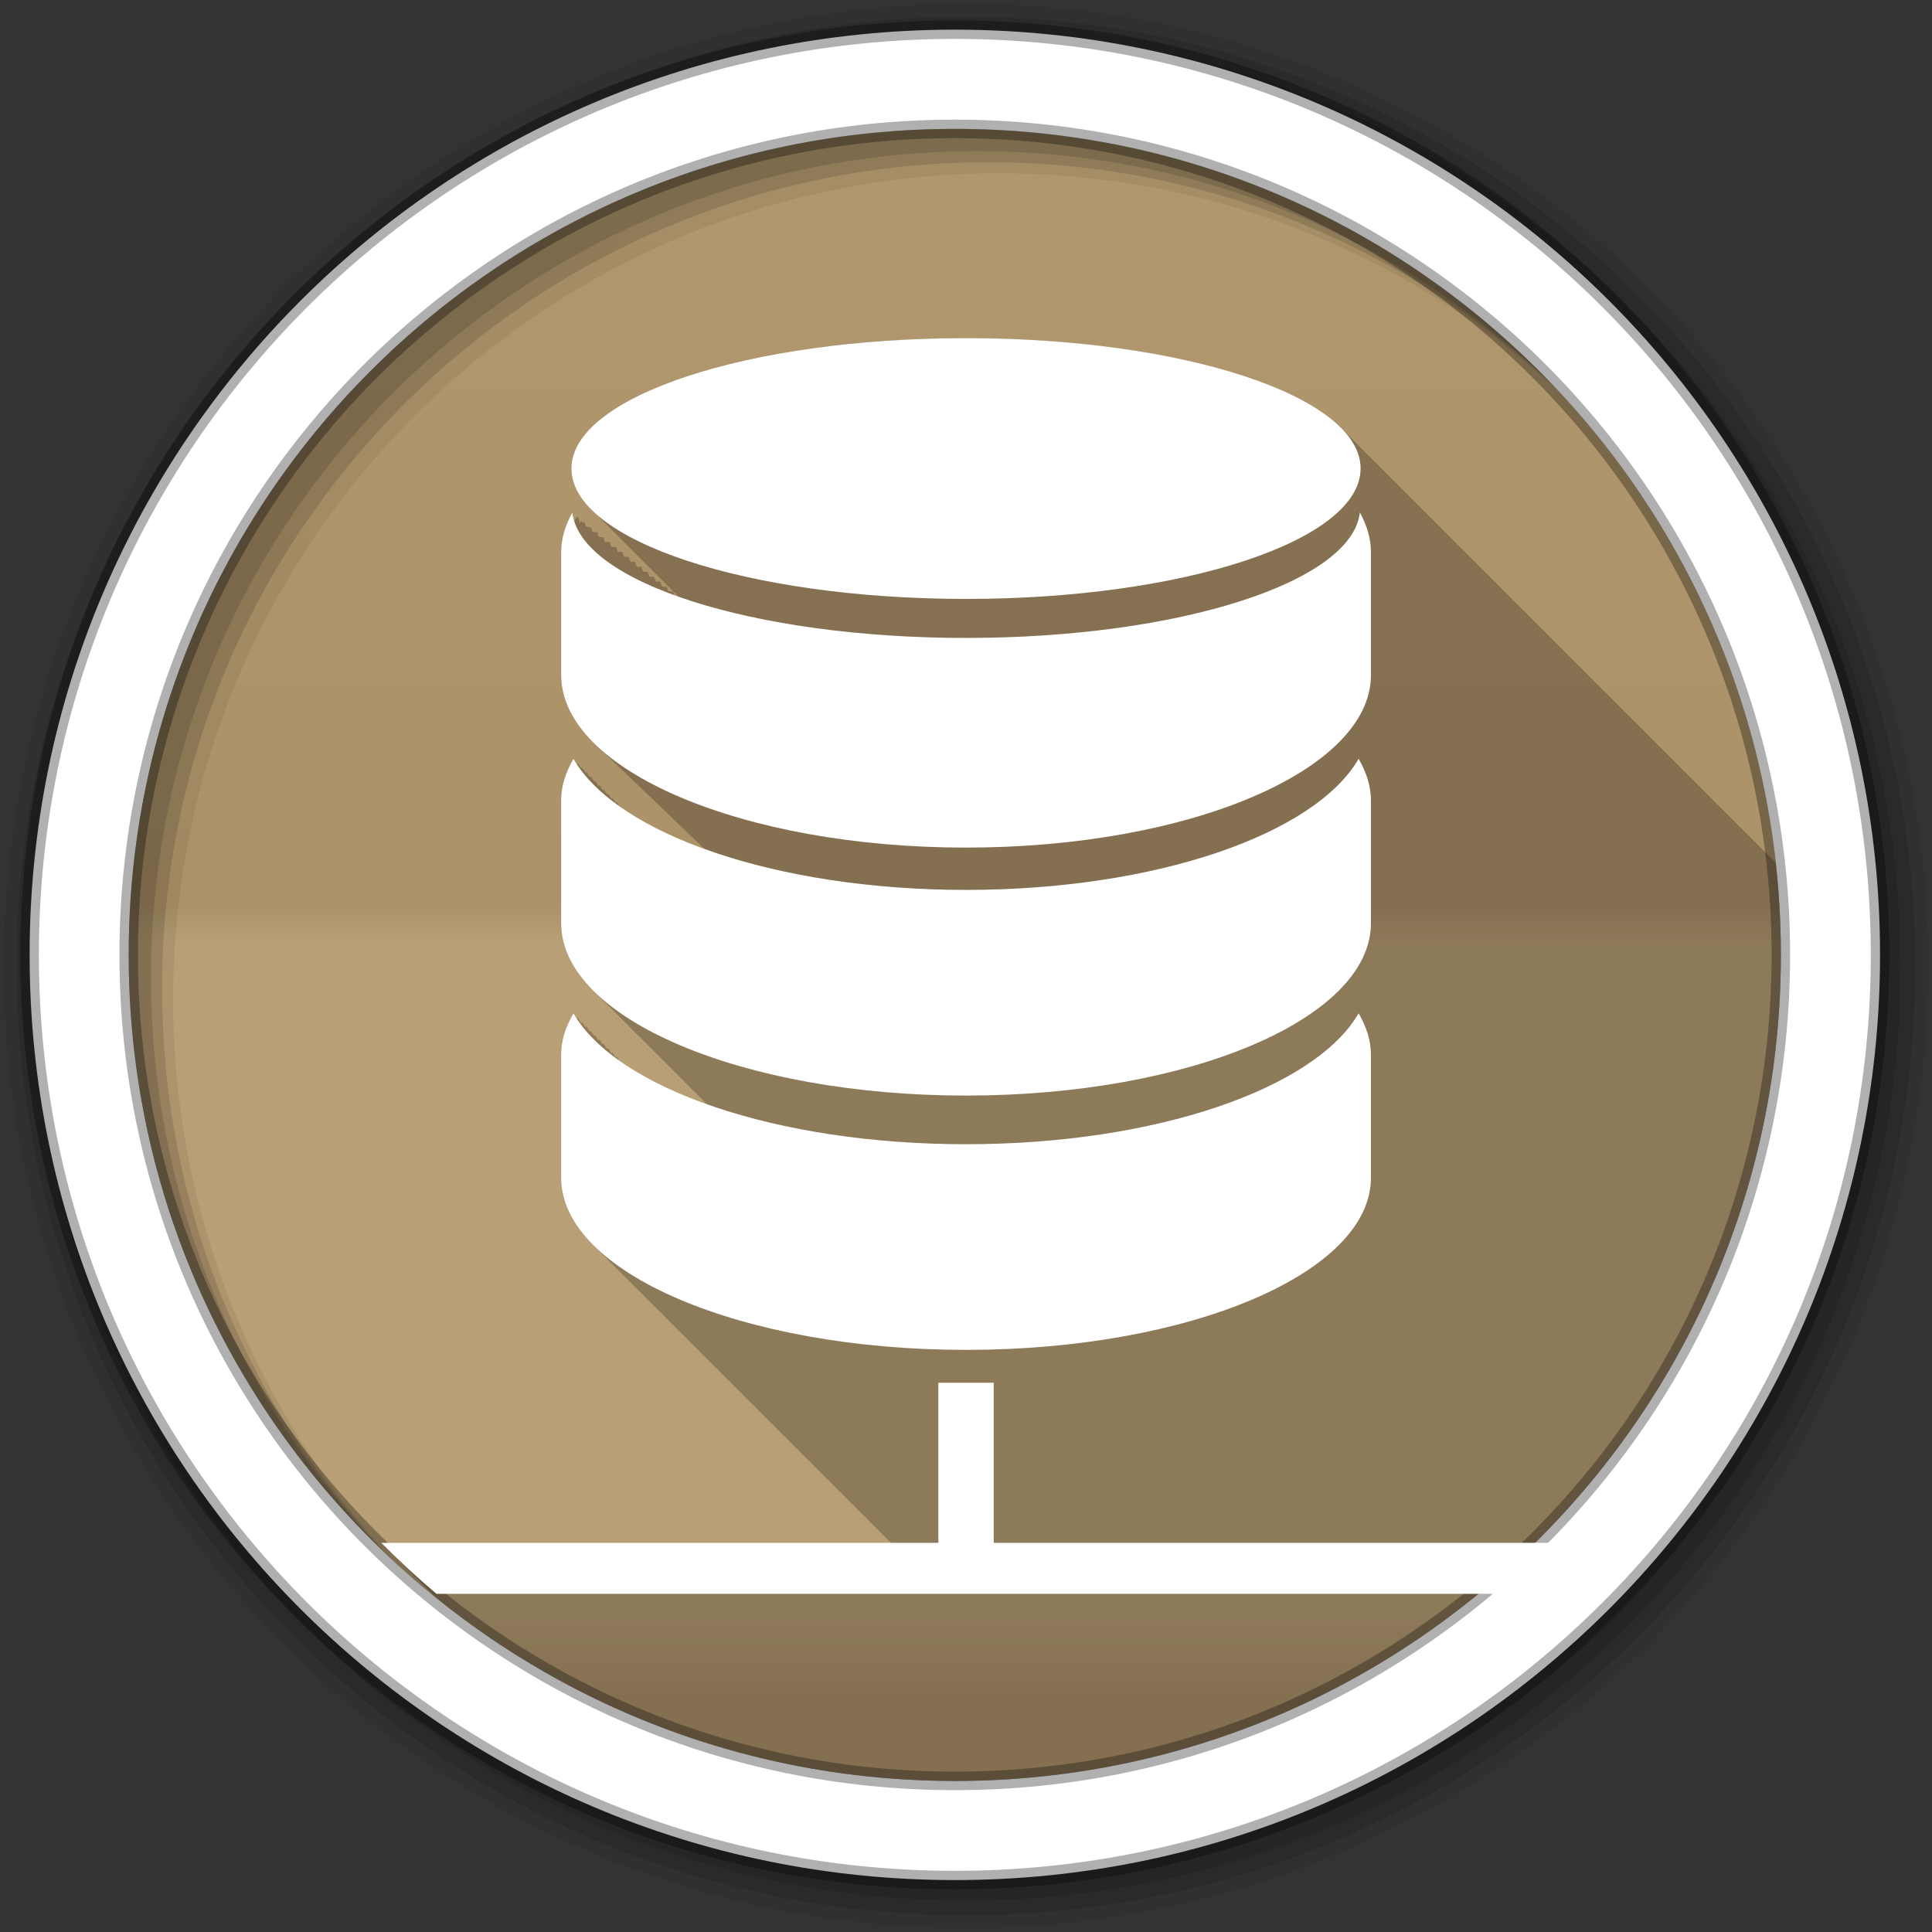 <?xml version="1.0" encoding="UTF-8" standalone="no"?>
<svg
   xmlns:dc="http://purl.org/dc/elements/1.1/"
   xmlns:cc="http://creativecommons.org/ns#"
   xmlns:rdf="http://www.w3.org/1999/02/22-rdf-syntax-ns#"
   xmlns:svg="http://www.w3.org/2000/svg"
   xmlns="http://www.w3.org/2000/svg"
   id="svg2"
   viewBox="0 0 512 512"
   height="100%"
   width="100%"
   version="1.1">
  <rect x="0" y="0" width="512" height="512" fill="#333333" stroke="none"/>
  <defs
     id="defs4">
    <linearGradient
       gradientUnits="userSpaceOnUse"
       id="0-9"
       y2="471.66"
       x2="0"
       y1="33.753">
      <stop
         offset="0"
         style="stop-color:#6a6a6a;stop-opacity:1"
         id="stop7-1" />
      <stop
         offset="0.47"
         style="stop-color:#000000;stop-opacity:1"
         id="stop9-2" />
      <stop
         offset="0.494"
         style="stop-color:#ffffff;stop-opacity:1"
         id="stop11-4" />
      <stop
         offset="0.901"
         style="stop-color:#ffffff;stop-opacity:1"
         id="stop13-6" />
      <stop
         offset="0.955"
         style="stop-color:#000000;stop-opacity:1"
         id="stop15-8" />
      <stop
         offset="1"
         style="stop-color:#000000;stop-opacity:1"
         id="stop17-5" />
    </linearGradient>
  </defs>
  <g
     transform="translate(349.288,-344.949)"
     id="g3723">
    <g
       transform="translate(-349.288,344.949)"
       id="g19"
       style="fill-rule:evenodd">
      <path
         d="m 471.95,253.05 c 0,120.9 -98.01,218.91 -218.91,218.91 -120.9,0 -218.91,-98.01 -218.91,-218.91 0,-120.9 98.01,-218.91 218.91,-218.91 120.9,0 218.91,98.01 218.91,218.91"
         id="path21"
         style="fill:#b59a6e" />
      <path
         d="m 471.95,253.05 c 0,120.9 -98.01,218.91 -218.91,218.91 -120.9,0 -218.91,-98.01 -218.91,-218.91 0,-120.9 98.01,-218.91 218.91,-218.91 120.9,0 218.91,98.01 218.91,218.91"
         id="path23"
         style="opacity:0.05;fill:url(#0-9)" />
      <path
         d="m 249.59,34.19 c -8.912,0.137 -17.689,0.797 -26.313,1.969 l 246.66,246.66 c 1.172,-8.62 1.831,-17.404 1.969,-26.313 L 249.596,34.196 m 29.844,1.563 190.94,190.94 c -1.466,-12.221 -3.949,-24.11 -7.344,-35.625 l -148,-148 C 303.54,39.685 291.641,37.229 279.442,35.761 m -79.875,4.969 c -7.363,1.849 -14.579,4.083 -21.625,6.656 l 280.78,280.78 c 2.574,-7.05 4.807,-14.262 6.656,-21.625 L 199.568,40.731 m -41.531,15.03 c -6.281,3.03 -12.383,6.374 -18.313,9.969 l 300.66,300.66 c 3.595,-5.93 6.939,-12.03 9.969,-18.313 L 158.043,55.767 m 207.41,9.438 75.5,75.5 c -18.556,-30.965 -44.539,-56.939 -75.5,-75.5 m -242.62,11.906 c -5.39,3.996 -10.6,8.224 -15.594,12.688 l 309.09,309.09 c 4.463,-4.994 8.692,-10.204 12.688,-15.594 L 122.827,77.105 m -29.875,26.688 c -4.564,4.892 -8.895,9.986 -13,15.281 l 307.09,307.09 c 5.29,-4.101 10.393,-8.441 15.281,-13 L 92.953,103.794 m -24.688,31.875 c -3.702,5.815 -7.13,11.829 -10.281,18 l 294.47,294.47 c 6.171,-3.151 12.185,-6.579 18,-10.281 L 68.264,135.668 m -19.06,37.5 c -2.706,6.9 -5.088,13.967 -7.094,21.19 l 269.66,269.66 c 7.221,-2.01 14.288,-4.387 21.19,-7.094 L 49.21,173.174 m -12.156,44.41 c -1.368,8.386 -2.301,16.917 -2.688,25.594 l 228.56,228.56 c 8.688,-0.385 17.229,-1.287 25.625,-2.656 l -251.5,-251.5 m -2.063,54.5 c 0.997,11.588 2.894,22.905 5.625,33.906 l 159.53,159.53 c 11,2.731 22.319,4.628 33.906,5.625 L 34.989,272.083 m 22.16,78.72 c 21.2,42.43 55.76,76.985 98.19,98.19 l -98.19,-98.19"
         id="path25"
         style="opacity:0;fill:#ffffff" />
      <path
         d="M 256,1 C 115.17,1 1,115.17 1,256 1,396.83 115.17,511 256,511 396.83,511 511,396.83 511,256 511,115.17 396.83,1 256,1 m 8.827,44.931 c 120.9,0 218.9,98 218.9,218.9 0,120.9 -98,218.9 -218.9,218.9 -120.9,0 -218.93,-98 -218.93,-218.9 0,-120.9 98.03,-218.9 218.93,-218.9"
         id="path27"
         style="fill-opacity:0.067" />
      <g
         id="g29"
         style="fill-opacity:0.129">
        <path
           d="M 256,4.43 C 117.06,4.43 4.43,117.06 4.43,256 4.43,394.94 117.06,507.57 256,507.57 394.94,507.57 507.57,394.94 507.57,256 507.57,117.06 394.94,4.43 256,4.43 m 5.885,38.556 c 120.9,0 218.9,98 218.9,218.9 0,120.9 -98,218.9 -218.9,218.9 -120.9,0 -218.93,-98 -218.93,-218.9 0,-120.9 98.03,-218.9 218.93,-218.9"
           id="path31" />
        <path
           d="M 256,8.36 C 119.23,8.36 8.36,119.23 8.36,256 8.36,392.77 119.23,503.64 256,503.64 392.77,503.64 503.64,392.77 503.64,256 503.64,119.23 392.77,8.36 256,8.36 m 2.942,31.691 c 120.9,0 218.9,98 218.9,218.9 0,120.9 -98,218.9 -218.9,218.9 -120.9,0 -218.93,-98 -218.93,-218.9 0,-120.9 98.03,-218.9 218.93,-218.9"
           id="path33" />
      </g>
      <path
         d="M 253.04,7.86 C 117.62,7.86 7.85,117.64 7.85,253.05 c 0,135.42 109.78,245.19 245.19,245.19 135.42,0 245.19,-109.78 245.19,-245.19 C 498.23,117.63 388.45,7.86 253.04,7.86 Z m 0,26.297 c 120.9,0 218.9,98 218.9,218.9 0,120.9 -98,218.9 -218.9,218.9 -120.9,0 -218.93,-98 -218.93,-218.9 0,-120.9 98.03,-218.9 218.93,-218.9 z"
         id="path35"
         style="fill:#ffffff;stroke:#000000;stroke-width:4.904;stroke-opacity:0.31" />
    </g>
    <path
       d="m -93.288,434.579 c -57.756,0 -104.56,15.446 -104.56,34.531 0,3.969 2.056,7.763 5.781,11.313 0.026,0.028 0.036,0.066 0.063,0.094 0.168,0.159 0.325,0.311 0.5,0.469 0.091,0.092 0.188,0.189 0.281,0.281 0.122,0.136 0.248,0.271 0.375,0.406 0.166,0.157 0.327,0.312 0.5,0.469 0.052,0.052 0.104,0.104 0.156,0.156 0.465,0.524 0.994,1.018 1.531,1.531 0.035,0.038 0.058,0.087 0.094,0.125 0.168,0.159 0.325,0.311 0.5,0.469 0.061,0.062 0.125,0.126 0.188,0.188 0.414,0.465 0.872,0.918 1.344,1.375 0.399,0.437 0.863,0.852 1.313,1.281 0.035,0.038 0.058,0.087 0.094,0.125 0.168,0.159 0.325,0.311 0.5,0.469 0.061,0.062 0.125,0.126 0.188,0.188 0.438,0.491 0.936,0.955 1.438,1.438 0.055,0.06 0.1,0.128 0.156,0.188 0.168,0.159 0.325,0.311 0.5,0.469 0.091,0.092 0.188,0.189 0.281,0.281 0.122,0.136 0.248,0.271 0.375,0.406 0.166,0.157 0.327,0.312 0.5,0.469 0.052,0.052 0.104,0.104 0.156,0.156 0.465,0.524 0.994,1.018 1.531,1.531 0.035,0.038 0.058,0.087 0.094,0.125 0.168,0.159 0.325,0.311 0.5,0.469 0.061,0.062 0.125,0.126 0.188,0.188 0.452,0.507 0.949,1 1.469,1.5 0.041,0.044 0.084,0.081 0.125,0.125 0.168,0.159 0.325,0.311 0.5,0.469 0.091,0.092 0.188,0.189 0.281,0.281 0.122,0.136 0.248,0.271 0.375,0.406 0.166,0.157 0.327,0.312 0.5,0.469 0.052,0.052 0.104,0.104 0.156,0.156 0.465,0.524 0.994,1.018 1.531,1.531 0.035,0.038 0.058,0.087 0.094,0.125 0.168,0.159 0.325,0.311 0.5,0.469 0.138,0.14 0.263,0.299 0.406,0.438 0.166,0.182 0.356,0.351 0.531,0.531 0.087,0.08 0.161,0.17 0.25,0.25 0.114,0.115 0.226,0.23 0.344,0.344 0.399,0.437 0.863,0.852 1.313,1.281 0.035,0.038 0.058,0.087 0.094,0.125 0.168,0.159 0.325,0.311 0.5,0.469 0.087,0.088 0.161,0.194 0.25,0.281 -0.064,0 -0.124,10e-4 -0.188,0 -0.298,-0.106 -0.581,-0.236 -0.875,-0.344 -0.149,-0.318 -0.285,-0.616 -0.406,-0.938 -0.392,0 -0.779,-0.014 -1.156,-0.031 -0.204,-0.424 -0.377,-0.851 -0.531,-1.281 -0.387,0 -0.754,-0.013 -1.125,-0.031 -0.199,-0.429 -0.383,-0.847 -0.531,-1.281 -0.406,0 -0.8,-0.041 -1.188,-0.063 -0.183,-0.415 -0.333,-0.829 -0.469,-1.25 -0.414,0 -0.826,-0.039 -1.219,-0.063 -0.174,-0.411 -0.31,-0.834 -0.438,-1.25 -0.411,0 -0.831,-0.006 -1.219,-0.031 -0.174,-0.426 -0.344,-0.85 -0.469,-1.281 -0.421,0 -0.824,-0.003 -1.219,-0.031 -0.168,-0.428 -0.319,-0.848 -0.438,-1.281 -0.433,0 -0.848,-0.03 -1.25,-0.063 -0.151,-0.41 -0.3,-0.835 -0.406,-1.25 -0.462,0 -0.891,-0.021 -1.313,-0.063 -0.144,-0.409 -0.245,-0.836 -0.344,-1.25 -0.471,0 -0.922,-0.015 -1.344,-0.063 -0.138,-0.412 -0.22,-0.834 -0.313,-1.25 -0.47,0 -0.932,-0.04 -1.344,-0.094 -0.127,-0.401 -0.26,-0.813 -0.344,-1.219 -0.502,0 -0.956,-0.024 -1.375,-0.094 -0.12,-0.401 -0.204,-0.783 -0.281,-1.188 -0.525,0 -0.998,-0.068 -1.406,-0.156 -0.106,-0.382 -0.183,-0.77 -0.25,-1.156 -0.561,0 -1.064,-0.099 -1.438,-0.219 -0.093,-0.365 -0.16,-0.725 -0.219,-1.094 -0.8,0 -1.441,-0.212 -1.531,-0.469 -0.062,-0.284 -0.115,-0.558 -0.156,-0.844 -0.561,0 -1.01,-0.16 -1.031,-0.344 -0.11,0.197 -0.208,0.396 -0.313,0.594 -0.136,-0.517 -0.246,-1.039 -0.313,-1.563 -0.281,0 -0.49,-0.064 -0.5,-0.156 -0.227,0.409 -0.452,0.806 -0.656,1.219 -0.252,-0.786 -0.41,-1.574 -0.5,-2.375 -1.863,3.352 -2.969,6.848 -2.969,10.438 l 0,32.656 c 0,6.609 3.34,12.885 9.281,18.563 0.414,0.424 0.87,0.832 1.313,1.25 0.361,0.365 0.743,0.734 1.125,1.094 0.011,0.011 0.021,0.021 0.031,0.031 0.345,0.324 0.669,0.649 1.031,0.969 0.33,0.334 0.683,0.67 1.031,1 0.047,0.048 0.077,0.108 0.125,0.156 0.333,0.313 0.65,0.628 1,0.938 0.021,0.02 0.041,0.042 0.063,0.063 0.021,0.021 0.041,0.041 0.063,0.063 0.324,0.303 0.63,0.606 0.969,0.906 0.032,0.03 0.061,0.063 0.094,0.094 0.077,0.077 0.172,0.142 0.25,0.219 0.293,0.271 0.538,0.575 0.844,0.844 0.333,0.313 0.65,0.628 1,0.938 0.385,0.391 0.808,0.771 1.219,1.156 0.016,0.016 0.015,0.046 0.031,0.063 0.312,0.292 0.611,0.587 0.938,0.875 0.391,0.398 0.801,0.795 1.219,1.188 0.011,0.011 0.021,0.021 0.031,0.031 0.313,0.293 0.609,0.585 0.938,0.875 0.032,0.03 0.062,0.064 0.094,0.094 0.032,0.032 0.062,0.062 0.094,0.094 0.301,0.282 0.591,0.565 0.906,0.844 0.35,0.358 0.722,0.71 1.094,1.063 0.338,0.346 0.704,0.69 1.063,1.031 0.384,0.393 0.808,0.769 1.219,1.156 0.042,0.043 0.083,0.082 0.125,0.125 0.291,0.272 0.571,0.543 0.875,0.813 0.313,0.321 0.637,0.652 0.969,0.969 0.407,0.421 0.843,0.836 1.281,1.25 0.053,0.054 0.103,0.103 0.156,0.156 0.281,0.262 0.55,0.522 0.844,0.781 0.363,0.345 0.709,0.691 1.094,1.031 0.064,0.061 0.123,0.127 0.188,0.188 0.153,0.155 0.312,0.315 0.469,0.469 0.17,0.154 0.326,0.316 0.5,0.469 0.043,0.04 0.082,0.085 0.125,0.125 0.032,0.032 0.062,0.062 0.094,0.094 0.27,0.252 0.53,0.501 0.813,0.75 0.059,0.056 0.128,0.1 0.188,0.156 0.047,0.048 0.078,0.109 0.125,0.156 0.261,0.243 0.51,0.479 0.781,0.719 0.404,0.418 0.845,0.808 1.281,1.219 0.048,0.049 0.077,0.107 0.125,0.156 0.262,0.244 0.508,0.477 0.781,0.719 0.058,0.06 0.098,0.128 0.156,0.188 -8.576,-3.102 -15.966,-6.777 -21.906,-10.875 -0.094,-0.156 -0.191,-0.312 -0.281,-0.469 -0.036,0.06 -0.059,0.127 -0.094,0.188 -0.122,-0.086 -0.254,-0.164 -0.375,-0.25 -0.229,-0.359 -0.478,-0.731 -0.688,-1.094 -0.067,0.114 -0.122,0.229 -0.188,0.344 -0.326,-0.492 -0.65,-0.97 -0.938,-1.469 -0.074,0.125 -0.147,0.249 -0.219,0.375 -0.337,-0.507 -0.641,-1.017 -0.938,-1.531 -0.067,0.114 -0.122,0.229 -0.188,0.344 -0.328,-0.495 -0.679,-0.998 -0.969,-1.5 -0.071,0.12 -0.119,0.255 -0.188,0.375 -0.331,-0.5 -0.645,-0.993 -0.938,-1.5 -0.074,0.125 -0.147,0.249 -0.219,0.375 -0.337,-0.507 -0.641,-1.017 -0.938,-1.531 -0.067,0.114 -0.122,0.229 -0.188,0.344 -0.328,-0.495 -0.679,-0.998 -0.969,-1.5 -0.071,0.12 -0.119,0.255 -0.188,0.375 -0.331,-0.5 -0.645,-0.993 -0.938,-1.5 -0.067,0.114 -0.122,0.229 -0.188,0.344 -0.328,-0.495 -0.679,-0.998 -0.969,-1.5 -0.067,0.114 -0.122,0.229 -0.188,0.344 -0.326,-0.493 -0.65,-0.97 -0.938,-1.469 -0.074,0.125 -0.147,0.249 -0.219,0.375 -0.337,-0.507 -0.641,-1.017 -0.938,-1.531 -2.051,3.489 -3.25,7.204 -3.25,10.969 l 0,32.625 c 0,6.457 3.169,12.592 8.844,18.16 0.427,0.453 0.884,0.898 1.344,1.344 0.303,0.316 0.619,0.625 0.938,0.938 0.425,0.45 0.887,0.901 1.344,1.344 0.303,0.316 0.619,0.625 0.938,0.938 0.366,0.388 0.766,0.773 1.156,1.156 0.427,0.453 0.884,0.898 1.344,1.344 0.303,0.316 0.619,0.625 0.938,0.938 0.366,0.388 0.766,0.773 1.156,1.156 0.363,0.385 0.738,0.777 1.125,1.156 0.362,0.383 0.771,0.747 1.156,1.125 0.425,0.45 0.887,0.901 1.344,1.344 0.303,0.316 0.619,0.625 0.938,0.938 0.366,0.388 0.766,0.773 1.156,1.156 0.427,0.453 0.884,0.898 1.344,1.344 0.303,0.316 0.619,0.625 0.938,0.938 0.366,0.388 0.766,0.773 1.156,1.156 0.364,0.386 0.737,0.745 1.125,1.125 0.366,0.388 0.766,0.773 1.156,1.156 0.427,0.453 0.884,0.898 1.344,1.344 0.303,0.316 0.619,0.625 0.938,0.938 0.366,0.388 0.766,0.773 1.156,1.156 0.363,0.385 0.738,0.777 1.125,1.156 0.362,0.383 0.771,0.747 1.156,1.125 0.425,0.45 0.887,0.901 1.344,1.344 0.313,0.327 0.639,0.646 0.969,0.969 0.352,0.372 0.719,0.758 1.094,1.125 0.03,0.032 0.064,0.062 0.094,0.094 -8.838,-3.146 -16.448,-6.901 -22.531,-11.09 -0.094,-0.156 -0.191,-0.312 -0.281,-0.469 -0.038,0.065 -0.087,0.123 -0.125,0.188 -0.103,-0.072 -0.21,-0.146 -0.313,-0.219 -0.241,-0.375 -0.5,-0.746 -0.719,-1.125 -0.072,0.122 -0.118,0.252 -0.188,0.375 -0.331,-0.499 -0.645,-0.994 -0.938,-1.5 -0.074,0.125 -0.147,0.249 -0.219,0.375 -0.337,-0.507 -0.641,-1.018 -0.938,-1.531 -0.067,0.114 -0.122,0.229 -0.188,0.344 -0.328,-0.494 -0.679,-0.999 -0.969,-1.5 -0.067,0.114 -0.122,0.229 -0.188,0.344 -0.326,-0.492 -0.65,-0.97 -0.938,-1.469 -0.074,0.125 -0.147,0.249 -0.219,0.375 -0.337,-0.507 -0.641,-1.018 -0.938,-1.531 -0.067,0.114 -0.122,0.229 -0.188,0.344 -0.328,-0.494 -0.679,-0.999 -0.969,-1.5 -0.071,0.12 -0.119,0.255 -0.188,0.375 -0.331,-0.499 -0.645,-0.994 -0.938,-1.5 -0.067,0.114 -0.122,0.229 -0.188,0.344 -0.328,-0.494 -0.679,-0.999 -0.969,-1.5 -0.067,0.114 -0.122,0.229 -0.188,0.344 -0.326,-0.492 -0.65,-0.97 -0.938,-1.469 -0.074,0.125 -0.147,0.249 -0.219,0.375 -0.337,-0.507 -0.641,-1.018 -0.938,-1.531 -2.051,3.489 -3.25,7.148 -3.25,10.938 l 0,32.656 c 0,6.54 3.269,12.753 9.09,18.375 0.286,0.298 0.574,0.611 0.875,0.906 0.444,0.471 0.927,0.912 1.406,1.375 0.271,0.282 0.56,0.565 0.844,0.844 0.384,0.409 0.776,0.816 1.188,1.219 0.441,0.467 0.931,0.916 1.406,1.375 0.286,0.298 0.574,0.611 0.875,0.906 0.477,0.505 0.983,1 1.5,1.5 0.257,0.265 0.545,0.519 0.813,0.781 0.274,0.291 0.556,0.587 0.844,0.875 0.522,0.564 1.114,1.103 1.688,1.656 0.271,0.282 0.56,0.565 0.844,0.844 0.384,0.409 0.776,0.816 1.188,1.219 0.441,0.467 0.931,0.916 1.406,1.375 0.286,0.298 0.574,0.611 0.875,0.906 0.444,0.471 0.927,0.912 1.406,1.375 0.271,0.282 0.56,0.565 0.844,0.844 0.384,0.409 0.776,0.816 1.188,1.219 0.441,0.467 0.931,0.916 1.406,1.375 0.286,0.298 0.574,0.611 0.875,0.906 0.409,0.433 0.842,0.855 1.281,1.281 0.327,0.343 0.685,0.661 1.031,1 0.274,0.291 0.556,0.587 0.844,0.875 0.522,0.564 1.114,1.103 1.688,1.656 0.271,0.282 0.56,0.565 0.844,0.844 0.384,0.409 0.776,0.816 1.188,1.219 0.441,0.467 0.931,0.916 1.406,1.375 0.286,0.298 0.574,0.611 0.875,0.906 0.444,0.471 0.927,0.912 1.406,1.375 0.271,0.282 0.56,0.565 0.844,0.844 0.384,0.409 0.776,0.816 1.188,1.219 0.441,0.467 0.931,0.916 1.406,1.375 0.271,0.282 0.56,0.565 0.844,0.844 0.423,0.45 0.857,0.901 1.313,1.344 0.327,0.343 0.685,0.661 1.031,1 0.362,0.384 0.739,0.778 1.125,1.156 0.444,0.471 0.927,0.912 1.406,1.375 0.271,0.282 0.56,0.565 0.844,0.844 0.384,0.409 0.776,0.816 1.188,1.219 0.441,0.467 0.931,0.916 1.406,1.375 0.286,0.298 0.574,0.611 0.875,0.906 0.444,0.471 0.927,0.912 1.406,1.375 0.291,0.303 0.601,0.607 0.906,0.906 0.274,0.291 0.556,0.587 0.844,0.875 0.522,0.564 1.114,1.103 1.688,1.656 0.271,0.282 0.56,0.565 0.844,0.844 0.384,0.409 0.776,0.816 1.188,1.219 0.441,0.467 0.931,0.916 1.406,1.375 0.286,0.298 0.574,0.611 0.875,0.906 0.444,0.471 0.927,0.912 1.406,1.375 0.271,0.282 0.56,0.565 0.844,0.844 0.384,0.409 0.776,0.816 1.188,1.219 0.441,0.467 0.931,0.916 1.406,1.375 0.286,0.298 0.574,0.611 0.875,0.906 0.444,0.471 0.927,0.912 1.406,1.375 0.291,0.303 0.601,0.607 0.906,0.906 0.274,0.291 0.556,0.587 0.844,0.875 0.522,0.564 1.114,1.103 1.688,1.656 0.271,0.282 0.56,0.565 0.844,0.844 0.384,0.409 0.776,0.816 1.188,1.219 0.441,0.467 0.931,0.916 1.406,1.375 0.286,0.298 0.574,0.611 0.875,0.906 0.444,0.471 0.927,0.912 1.406,1.375 0.271,0.282 0.56,0.565 0.844,0.844 0.384,0.409 0.776,0.816 1.188,1.219 0.441,0.467 0.931,0.916 1.406,1.375 0.286,0.298 0.574,0.611 0.875,0.906 0.409,0.433 0.842,0.855 1.281,1.281 0.342,0.358 0.7,0.709 1.063,1.063 0.24,0.254 0.499,0.498 0.75,0.75 l -135.12,0 c 1.141,1.156 2.269,2.31 3.438,3.438 0.005,0.005 0.026,-0.005 0.031,0 0.021,0.02 0.041,0.042 0.063,0.063 0.177,0.176 0.353,0.356 0.531,0.531 0.175,0.17 0.325,0.362 0.5,0.531 0.005,0.005 0.026,-0.005 0.031,0 0.117,0.113 0.227,0.231 0.344,0.344 0.267,0.265 0.512,0.549 0.781,0.813 0.005,0.005 0.026,-0.005 0.031,0 0.385,0.377 0.737,0.782 1.125,1.156 0.005,0.005 0.026,-0.005 0.031,0 0.021,0.02 0.041,0.042 0.063,0.063 0.177,0.176 0.353,0.356 0.531,0.531 0.173,0.168 0.326,0.364 0.5,0.531 0.005,0.005 0.026,-0.005 0.031,0 0.116,0.112 0.227,0.232 0.344,0.344 0.264,0.266 0.516,0.548 0.781,0.813 0.005,0.005 0.026,-0.005 0.031,0 0.198,0.197 0.395,0.397 0.594,0.594 0.185,0.18 0.345,0.383 0.531,0.563 0.005,0.005 0.026,-0.005 0.031,0 0.106,0.102 0.206,0.21 0.313,0.313 0.267,0.265 0.512,0.549 0.781,0.813 0.005,0.005 0.026,-0.005 0.031,0 0.385,0.377 0.737,0.782 1.125,1.156 0.005,0.005 0.026,-0.005 0.031,0 0.021,0.02 0.041,0.042 0.063,0.063 0.177,0.176 0.353,0.356 0.531,0.531 0.175,0.17 0.325,0.362 0.5,0.531 0.005,0.005 0.026,-0.005 0.031,0 0.117,0.113 0.227,0.231 0.344,0.344 0.119,0.12 0.227,0.252 0.344,0.375 37.594,30.416 85.44,48.656 137.56,48.656 120.9,0 218.91,-98.01 218.91,-218.91 0,-8.253 -0.454,-16.422 -1.344,-24.438 -0.107,-0.104 -0.205,-0.211 -0.313,-0.313 -0.242,-0.257 -0.521,-0.495 -0.781,-0.75 -0.464,-0.515 -0.966,-1.027 -1.5,-1.531 -0.359,-0.381 -0.759,-0.781 -1.156,-1.156 -0.267,-0.284 -0.555,-0.563 -0.844,-0.844 -0.441,-0.484 -0.935,-0.963 -1.438,-1.438 -0.357,-0.38 -0.729,-0.782 -1.125,-1.156 -0.357,-0.38 -0.761,-0.751 -1.156,-1.125 -0.359,-0.381 -0.759,-0.781 -1.156,-1.156 -0.242,-0.257 -0.521,-0.495 -0.781,-0.75 -0.464,-0.515 -0.966,-1.027 -1.5,-1.531 -0.362,-0.385 -0.755,-0.777 -1.156,-1.156 -0.356,-0.378 -0.731,-0.753 -1.125,-1.125 -0.359,-0.381 -0.759,-0.781 -1.156,-1.156 -0.242,-0.257 -0.521,-0.495 -0.781,-0.75 -0.464,-0.515 -0.966,-1.027 -1.5,-1.531 -0.359,-0.381 -0.759,-0.781 -1.156,-1.156 -0.267,-0.284 -0.555,-0.563 -0.844,-0.844 -0.441,-0.484 -0.935,-0.963 -1.438,-1.438 -0.357,-0.38 -0.729,-0.782 -1.125,-1.156 -0.357,-0.38 -0.761,-0.751 -1.156,-1.125 -0.359,-0.381 -0.759,-0.781 -1.156,-1.156 -0.242,-0.257 -0.521,-0.495 -0.781,-0.75 -0.464,-0.515 -0.966,-1.027 -1.5,-1.531 -0.359,-0.381 -0.759,-0.781 -1.156,-1.156 -0.356,-0.378 -0.731,-0.753 -1.125,-1.125 -0.359,-0.381 -0.759,-0.781 -1.156,-1.156 -0.242,-0.257 -0.521,-0.495 -0.781,-0.75 -0.464,-0.515 -0.966,-1.027 -1.5,-1.531 -0.359,-0.381 -0.759,-0.781 -1.156,-1.156 -0.267,-0.284 -0.555,-0.563 -0.844,-0.844 -0.441,-0.484 -0.935,-0.963 -1.438,-1.438 -0.357,-0.38 -0.729,-0.782 -1.125,-1.156 -0.357,-0.38 -0.761,-0.751 -1.156,-1.125 -0.359,-0.381 -0.759,-0.781 -1.156,-1.156 -0.242,-0.257 -0.521,-0.495 -0.781,-0.75 -0.464,-0.515 -0.966,-1.027 -1.5,-1.531 -0.359,-0.381 -0.759,-0.781 -1.156,-1.156 -0.267,-0.284 -0.555,-0.563 -0.844,-0.844 -0.441,-0.484 -0.935,-0.963 -1.438,-1.438 -0.242,-0.257 -0.521,-0.495 -0.781,-0.75 -0.464,-0.515 -0.966,-1.027 -1.5,-1.531 -0.359,-0.381 -0.759,-0.781 -1.156,-1.156 -0.242,-0.257 -0.521,-0.495 -0.781,-0.75 -0.464,-0.515 -0.966,-1.027 -1.5,-1.531 -0.357,-0.38 -0.729,-0.782 -1.125,-1.156 -0.357,-0.38 -0.761,-0.751 -1.156,-1.125 -0.359,-0.381 -0.759,-0.781 -1.156,-1.156 -0.242,-0.257 -0.521,-0.495 -0.781,-0.75 -0.464,-0.515 -0.966,-1.027 -1.5,-1.531 -0.359,-0.381 -0.759,-0.781 -1.156,-1.156 -0.267,-0.284 -0.555,-0.563 -0.844,-0.844 -0.441,-0.484 -0.935,-0.963 -1.438,-1.438 -0.357,-0.38 -0.729,-0.782 -1.125,-1.156 -0.357,-0.38 -0.761,-0.751 -1.156,-1.125 -0.359,-0.381 -0.759,-0.781 -1.156,-1.156 -0.242,-0.257 -0.521,-0.495 -0.781,-0.75 -0.464,-0.515 -0.966,-1.027 -1.5,-1.531 -0.357,-0.38 -0.729,-0.782 -1.125,-1.156 -0.357,-0.38 -0.761,-0.751 -1.156,-1.125 -0.359,-0.381 -0.759,-0.781 -1.156,-1.156 -0.242,-0.257 -0.521,-0.495 -0.781,-0.75 -0.464,-0.515 -0.966,-1.027 -1.5,-1.531 -0.359,-0.381 -0.759,-0.781 -1.156,-1.156 -0.267,-0.284 -0.555,-0.563 -0.844,-0.844 -0.441,-0.484 -0.935,-0.963 -1.438,-1.438 -0.357,-0.38 -0.729,-0.782 -1.125,-1.156 -0.357,-0.38 -0.761,-0.751 -1.156,-1.125 -0.359,-0.381 -0.759,-0.781 -1.156,-1.156 -0.242,-0.257 -0.521,-0.495 -0.781,-0.75 -0.464,-0.515 -0.966,-1.027 -1.5,-1.531 -0.362,-0.385 -0.755,-0.777 -1.156,-1.156 -0.356,-0.378 -0.731,-0.753 -1.125,-1.125 -0.359,-0.381 -0.759,-0.781 -1.156,-1.156 -0.242,-0.257 -0.521,-0.495 -0.781,-0.75 -0.464,-0.515 -0.966,-1.027 -1.5,-1.531 -0.359,-0.381 -0.759,-0.781 -1.156,-1.156 -0.267,-0.284 -0.555,-0.563 -0.844,-0.844 -0.441,-0.484 -0.935,-0.963 -1.438,-1.438 -0.357,-0.38 -0.729,-0.782 -1.125,-1.156 -0.357,-0.38 -0.761,-0.751 -1.156,-1.125 -0.359,-0.381 -0.759,-0.781 -1.156,-1.156 -0.242,-0.257 -0.521,-0.495 -0.781,-0.75 -0.464,-0.515 -0.966,-1.027 -1.5,-1.531 -0.359,-0.381 -0.759,-0.781 -1.156,-1.156 -0.267,-0.284 -0.555,-0.563 -0.844,-0.844 -0.441,-0.484 -0.935,-0.963 -1.438,-1.438 -0.242,-0.257 -0.521,-0.495 -0.781,-0.75 -0.464,-0.515 -0.966,-1.027 -1.5,-1.531 -0.359,-0.381 -0.759,-0.781 -1.156,-1.156 -0.267,-0.284 -0.555,-0.563 -0.844,-0.844 -0.441,-0.484 -0.935,-0.963 -1.438,-1.438 -0.357,-0.38 -0.729,-0.782 -1.125,-1.156 -0.357,-0.38 -0.761,-0.751 -1.156,-1.125 -0.359,-0.381 -0.759,-0.781 -1.156,-1.156 -0.242,-0.257 -0.521,-0.495 -0.781,-0.75 -0.464,-0.515 -0.966,-1.027 -1.5,-1.531 -0.359,-0.381 -0.759,-0.781 -1.156,-1.156 -0.267,-0.284 -0.555,-0.563 -0.844,-0.844 -0.441,-0.484 -0.935,-0.963 -1.438,-1.438 -0.357,-0.38 -0.729,-0.782 -1.125,-1.156 -13.237,-14.06 -52.948,-24.25 -99.87,-24.25"
       id="path415"
       style="fill-opacity:0.235" />
    <path
       d="m -93.288,434.559 c -57.756,0 -104.57,15.471 -104.57,34.556 0,19.09 46.81,34.556 104.57,34.556 57.756,0 104.57,-15.471 104.57,-34.556 0,-19.09 -46.81,-34.556 -104.57,-34.556 m -104.32,46.2 c -1.863,3.352 -2.966,6.859 -2.966,10.448 l 0,32.651 c 0,25.21 48.08,45.712 107.29,45.712 59.26,0 107.31,-20.511 107.31,-45.712 l 0,-32.651 c 0,-3.589 -1.1,-7.097 -2.939,-10.448 -2.051,18.472 -47.945,33.25 -104.38,33.25 -56.43,0 -102.24,-14.778 -104.32,-33.25 m 0.299,65.28 c -2.051,3.489 -3.265,7.201 -3.265,10.965 l 0,32.624 c 0,25.24 48.08,45.657 107.29,45.657 59.26,0 107.31,-20.431 107.31,-45.657 l 0,-32.624 c 0,-3.765 -1.239,-7.476 -3.265,-10.965 -11.519,19.961 -53.647,34.746 -104.05,34.746 -50.36,0 -92.52,-14.798 -104.02,-34.746 m 0,67.45 c -2.051,3.489 -3.265,7.121 -3.265,10.911 l 0,32.679 c 0,25.21 48.08,45.603 107.29,45.603 59.26,0 107.31,-20.402 107.31,-45.603 l 0,-32.679 c 0,-3.79 -1.239,-7.422 -3.265,-10.911 -11.519,19.923 -53.647,34.692 -104.05,34.692 -50.36,0 -92.52,-14.769 -104.02,-34.692 m 96.7,97.9 0,42.42 -147.64,0 c 4.667,4.731 9.557,9.233 14.639,13.523 l 280.64,0 c 5.082,-4.29 9.971,-8.792 14.639,-13.523 l -147.61,0 0,-42.42 -14.666,0"
       id="path417"
       style="fill:#ffffff" />
  </g>
</svg>
